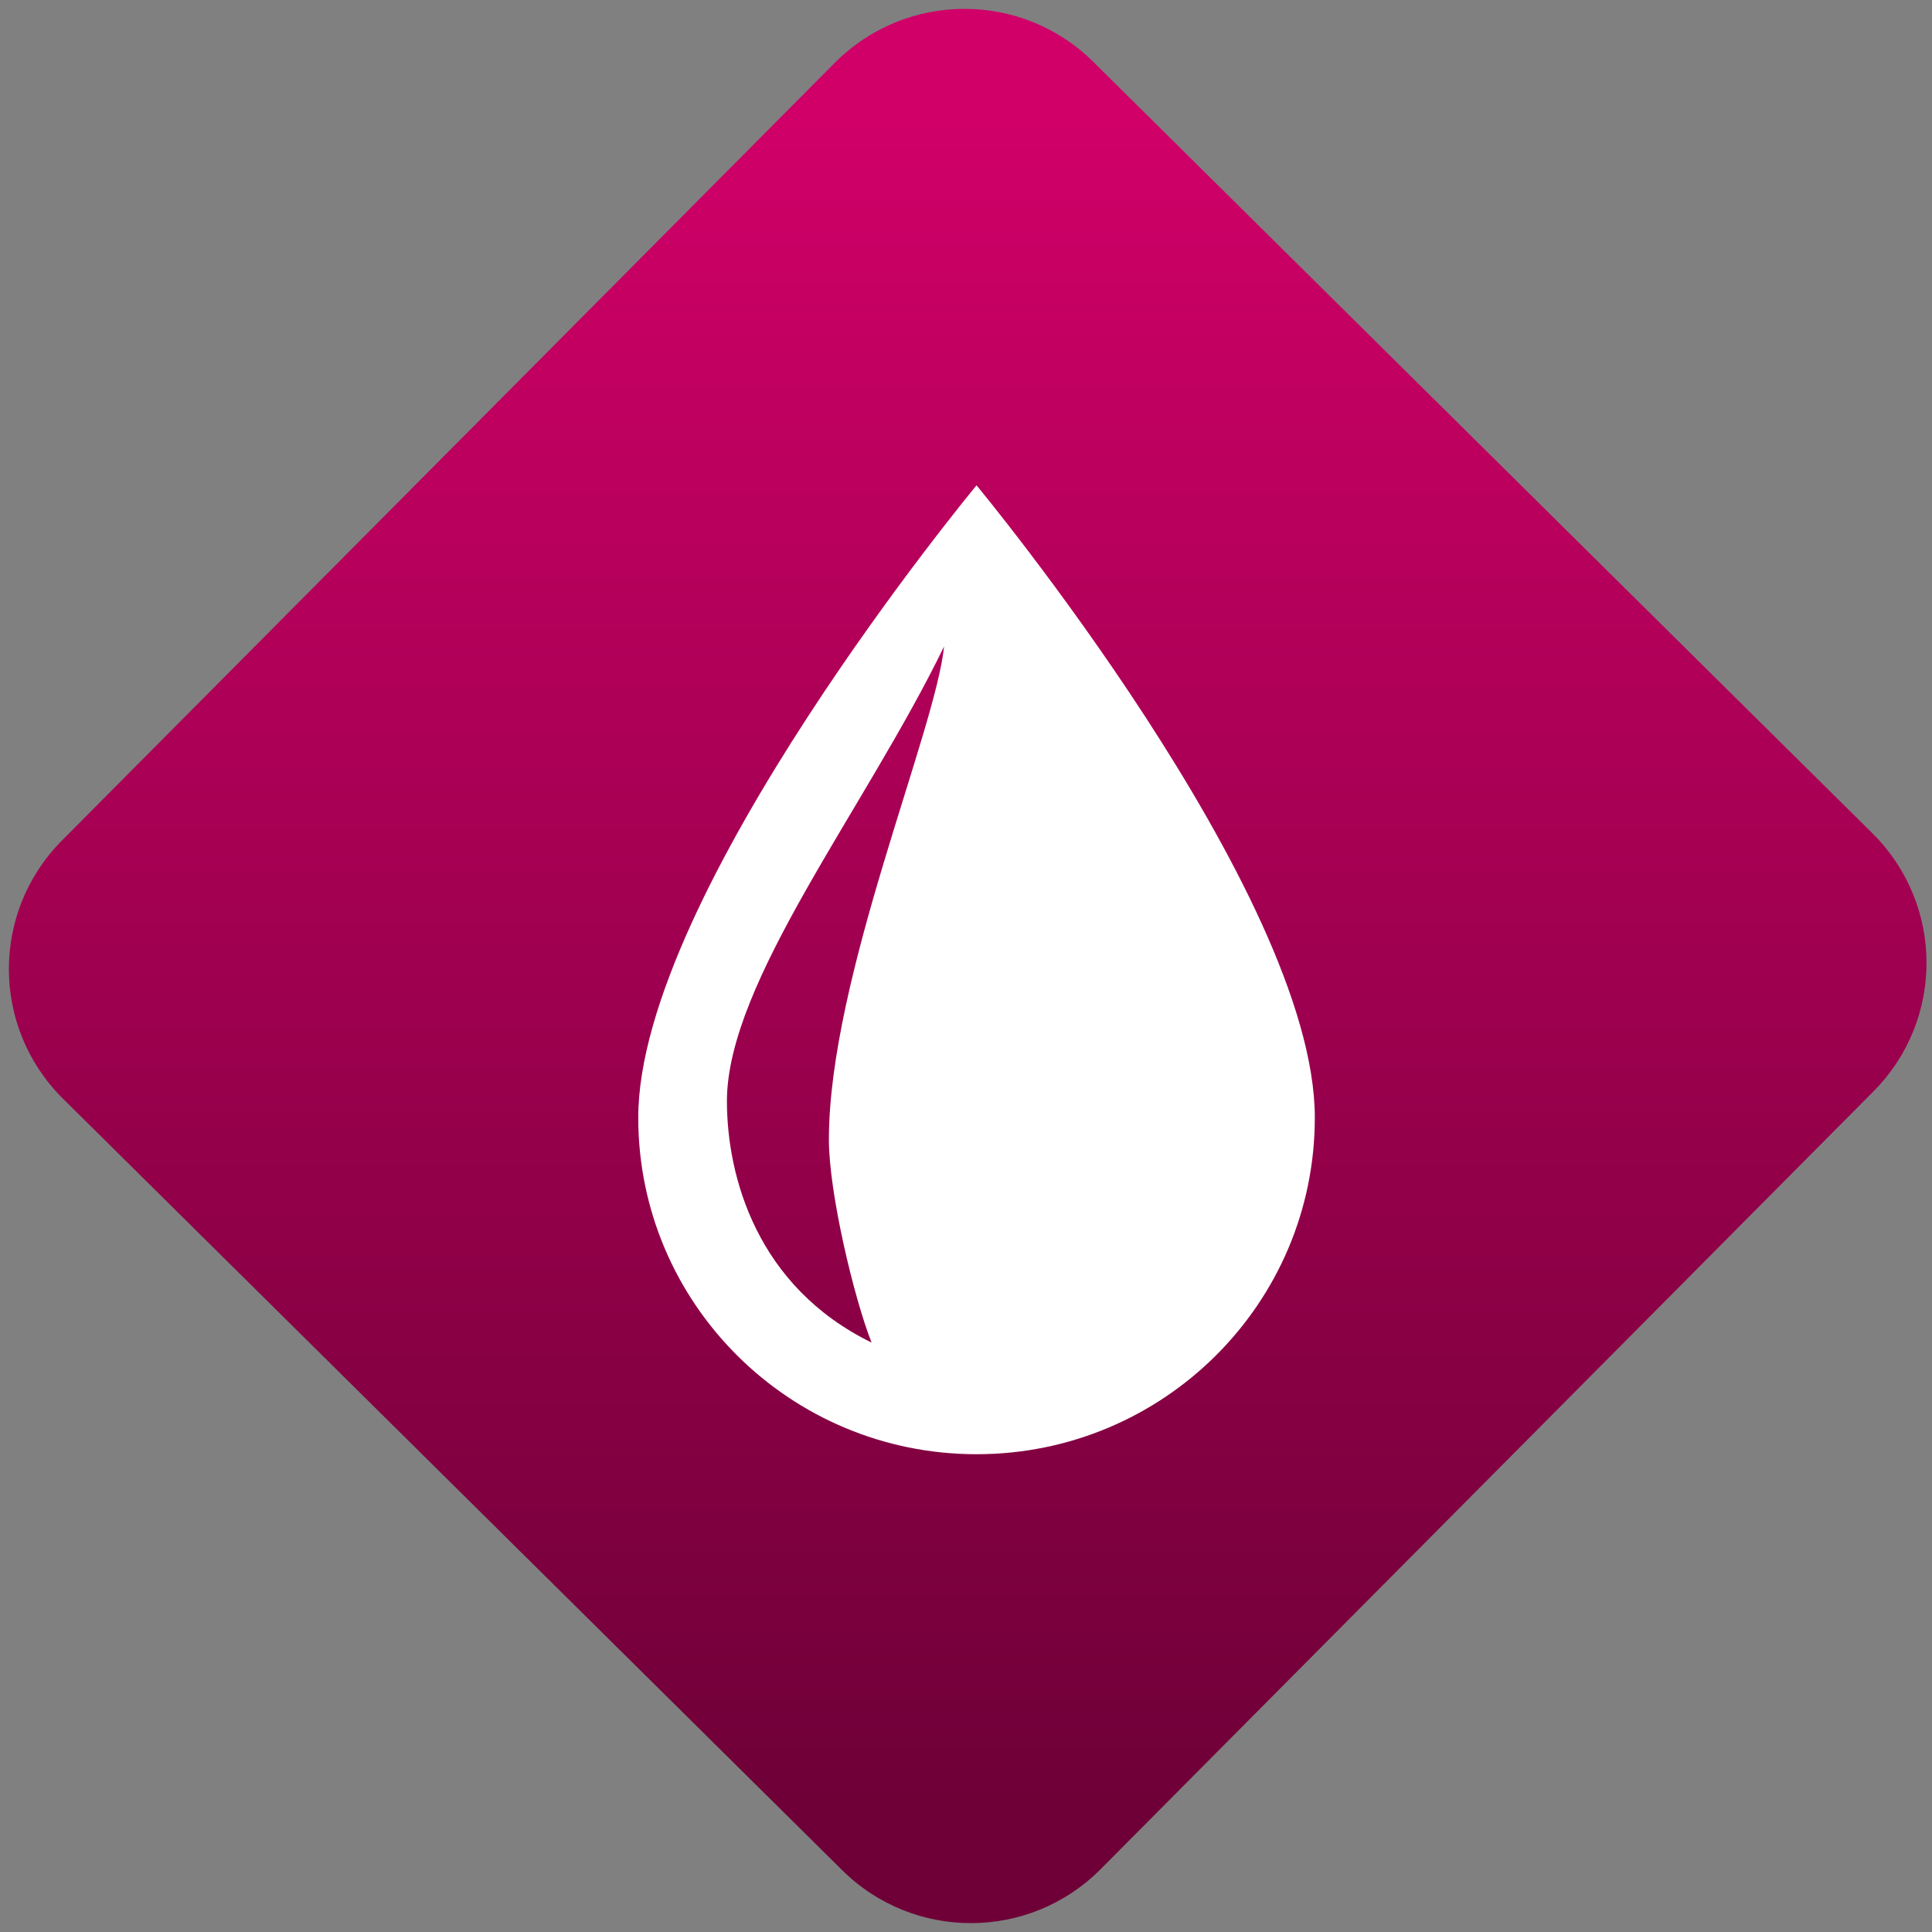 <svg width="64" height="64" viewBox="0 0 64 64" version="1.1"><rect x="0" y="0" width="64" height="64" fill="#808080" stroke="none"/><defs><linearGradient id="linear-pattern-0" gradientUnits="userSpaceOnUse" x1="0" y1="0" x2="0" y2="1" gradientTransform="matrix(60, 0, 0, 56, 0, 4)"><stop offset="0" stop-color="#d00068" stop-opacity="1"/><stop offset="1" stop-color="#6e0037" stop-opacity="1"/></linearGradient></defs><path fill="url(#linear-pattern-0)" fill-opacity="1" d="M 36.219 2.051 L 62.027 27.605 C 64.402 29.957 64.418 33.785 62.059 36.156 L 36.461 61.918 C 34.105 64.289 30.27 64.305 27.895 61.949 L 2.086 36.395 C -0.289 34.043 -0.305 30.215 2.051 27.844 L 27.652 2.082 C 30.008 -0.289 33.844 -0.305 36.219 2.051 Z M 36.219 2.051 " /><g transform="matrix(1.008,0,0,1.003,16.221,16.077)"><path fill-rule="nonzero" fill="rgb(100%, 100%, 100%)" fill-opacity="1" d="M 16 0 C 16 0 4.883 13.473 4.883 20.883 C 4.883 27.023 9.859 32 16 32 C 22.141 32 27.117 27.023 27.117 20.883 C 27.117 13.473 16 0 16 0 Z M 11.148 21.609 C 11.148 23.375 11.977 26.859 12.551 28.312 C 8.793 26.469 7.797 22.844 7.797 20.336 C 7.797 16.41 12.352 10.668 14.934 5.32 C 14.648 8.133 11.148 16.273 11.148 21.609 Z M 11.148 21.609 "/></g></svg>
